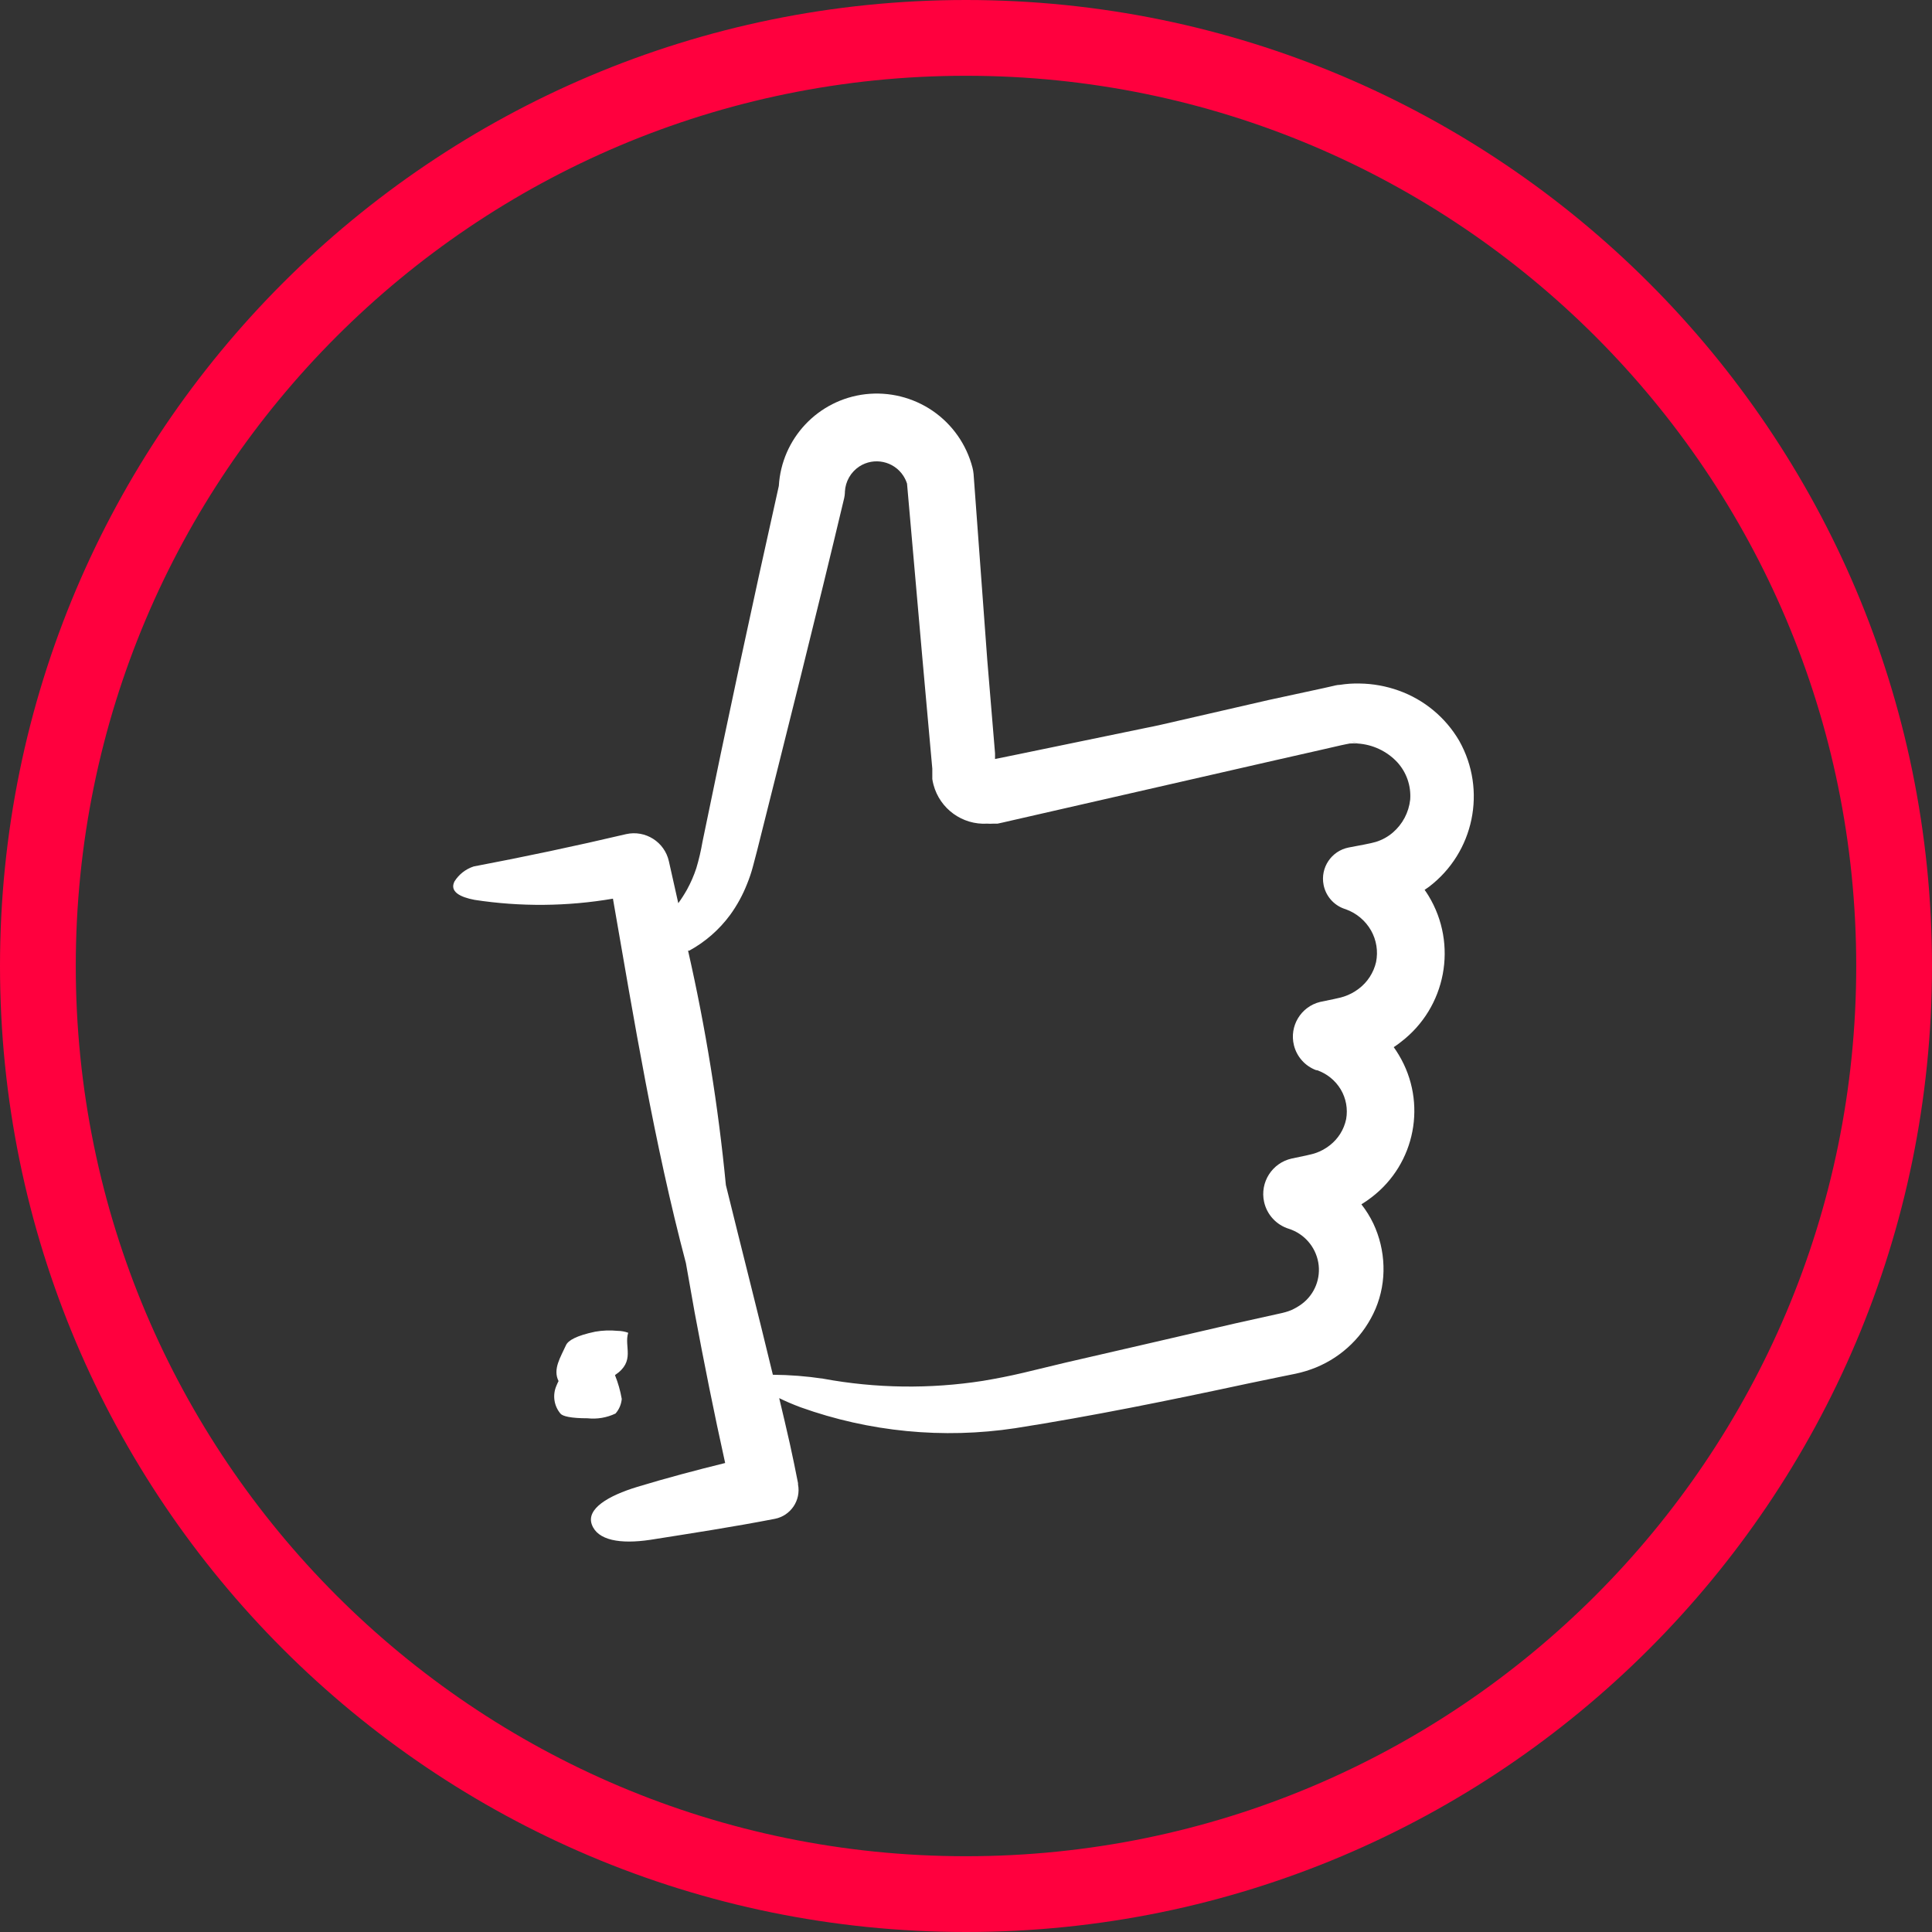 <?xml version="1.0" encoding="UTF-8"?>
<svg width="100px" height="100px" viewBox="0 0 100 100" version="1.1" xmlns="http://www.w3.org/2000/svg" xmlns:xlink="http://www.w3.org/1999/xlink">
    <rect x="0" y="0" width="100" height="100" fill="#333333" stroke="none"/>
    <!-- Generator: Sketch 46.2 (44496) - http://www.bohemiancoding.com/sketch -->
    <title>like</title>
    <desc>Created with Sketch.</desc>
    <defs></defs>
    <g id="Loyalty-App" stroke="none" stroke-width="1" fill="none" fill-rule="evenodd">
        <g id="hmapp_login-copy" transform="translate(-137, -181)">
            <g id="like" transform="translate(137, 181)">
                <path d="M50,96.078 C75.448,96.078 96.078,75.448 96.078,50 C96.078,24.552 75.448,3.922 50,3.922 C24.552,3.922 3.922,24.552 3.922,50 C3.922,75.448 24.552,96.078 50,96.078 Z M50,100 C22.386,100 0,77.614 0,50 C0,22.386 22.386,0 50,0 C77.614,0 100,22.386 100,50 C100,77.614 77.614,100 50,100 Z" id="Oval" fill="#FF003E" fill-rule="nonzero"></path>
                <path d="M28.806,71.712 C28.837,71.635 28.872,71.558 28.911,71.484 C28.602,70.867 29.016,70.249 29.293,69.632 C29.405,69.379 29.837,69.132 30.806,68.928 C31.189,68.861 31.579,68.846 31.966,68.885 C32.154,68.886 32.34,68.919 32.516,68.984 C32.287,69.712 32.911,70.453 31.831,71.175 C31.991,71.573 32.109,71.987 32.182,72.41 C32.157,72.688 32.045,72.952 31.861,73.163 C31.41,73.379 30.908,73.464 30.411,73.41 C29.553,73.41 29.121,73.305 29.01,73.169 C28.668,72.763 28.589,72.197 28.806,71.712 M67.386,67.49 C67.215,67.617 67.031,67.724 66.837,67.811 C66.738,67.852 66.637,67.887 66.534,67.916 L66.368,67.959 L66.09,68.021 L63.892,68.509 L59.522,69.521 L55.158,70.527 L52.954,71.058 C52.219,71.231 51.577,71.354 50.88,71.472 C48.136,71.901 45.34,71.864 42.608,71.361 C41.746,71.231 40.876,71.164 40.003,71.157 C39.213,67.879 38.374,64.607 37.571,61.336 C37.177,57.255 36.524,53.204 35.614,49.206 L35.676,49.206 C36.508,48.75 37.231,48.118 37.793,47.354 C38.152,46.859 38.447,46.319 38.67,45.749 C38.79,45.456 38.891,45.155 38.972,44.848 L39.189,44.021 C40.707,37.972 42.244,31.879 43.695,25.78 C43.716,25.687 43.729,25.592 43.732,25.496 L43.732,25.453 C43.757,24.922 44.035,24.436 44.479,24.144 C45.242,23.649 46.263,23.867 46.758,24.63 C46.839,24.756 46.903,24.891 46.948,25.033 L47.738,34.021 L48.152,38.632 L48.256,39.786 L48.256,40.077 L48.256,40.323 C48.271,40.423 48.291,40.522 48.318,40.62 C48.65,41.867 49.814,42.708 51.102,42.632 C51.203,42.639 51.304,42.639 51.405,42.632 L51.553,42.632 L51.633,42.632 L51.917,42.57 L52.479,42.441 L61.503,40.379 L66.016,39.348 L68.275,38.836 L69.405,38.577 C69.614,38.527 69.719,38.515 69.861,38.484 C69.999,38.475 70.137,38.475 70.275,38.484 C70.181,38.444 70.084,38.411 69.985,38.385 C70.087,38.401 70.185,38.434 70.275,38.484 C71.05,38.535 71.777,38.877 72.312,39.441 C72.8,39.969 73.045,40.675 72.991,41.391 C72.918,42.053 72.596,42.662 72.09,43.095 C71.834,43.314 71.535,43.478 71.213,43.577 C70.985,43.651 70.324,43.768 69.806,43.867 C68.913,44.043 68.332,44.911 68.509,45.803 C68.621,46.37 69.022,46.837 69.565,47.033 L69.658,47.064 C70.211,47.263 70.675,47.652 70.966,48.163 C71.245,48.657 71.337,49.236 71.226,49.793 C71.098,50.348 70.779,50.84 70.324,51.181 C70.093,51.357 69.835,51.493 69.559,51.583 C69.374,51.651 68.793,51.762 68.324,51.861 C67.332,52.107 66.727,53.112 66.974,54.104 C67.121,54.696 67.55,55.177 68.121,55.391 L68.164,55.391 C68.681,55.569 69.118,55.923 69.398,56.391 C69.672,56.854 69.771,57.399 69.676,57.928 C69.564,58.465 69.264,58.944 68.831,59.28 C68.61,59.455 68.362,59.591 68.096,59.681 C67.923,59.749 67.337,59.867 66.861,59.965 C65.846,60.19 65.205,61.194 65.429,62.21 C65.575,62.869 66.063,63.4 66.707,63.601 C67.497,63.853 68.084,64.52 68.232,65.336 C68.38,66.156 68.053,66.99 67.386,67.49 M72.392,35.743 C71.746,35.512 71.066,35.388 70.38,35.379 C70.037,35.37 69.694,35.393 69.355,35.447 C69.201,35.447 68.985,35.509 68.88,35.533 L68.522,35.614 L65.67,36.231 L59.972,37.54 L52.621,39.058 L51.503,39.286 L51.503,38.99 L51.102,34.175 L50.392,24.533 C50.382,24.425 50.364,24.318 50.337,24.212 C50.029,23.011 49.293,21.962 48.269,21.262 C47.251,20.568 46.018,20.264 44.793,20.404 C42.346,20.69 40.457,22.691 40.312,25.151 C38.937,31.291 37.621,37.43 36.361,43.57 C36.282,44.033 36.175,44.491 36.04,44.941 C35.914,45.323 35.753,45.693 35.559,46.046 C35.422,46.289 35.272,46.524 35.108,46.749 L34.621,44.577 C34.397,43.578 33.406,42.951 32.409,43.174 C32.407,43.175 32.406,43.175 32.405,43.175 C29.781,43.793 27.152,44.348 24.516,44.848 C24.103,44.983 23.752,45.258 23.522,45.626 C23.263,46.151 23.812,46.435 24.565,46.577 C26.94,46.941 29.358,46.92 31.726,46.515 C32.824,52.823 33.855,59.151 35.503,65.379 L35.954,67.928 C36.442,70.54 36.96,73.138 37.534,75.725 C36.01,76.101 34.497,76.502 32.991,76.959 C31.485,77.416 30.337,78.095 30.633,78.91 C30.929,79.725 32.09,79.935 33.664,79.7 C35.806,79.361 37.985,79.027 40.108,78.614 C40.929,78.452 41.464,77.657 41.306,76.836 L41.306,76.768 C41.174,76.093 41.034,75.418 40.886,74.743 C40.707,73.953 40.522,73.157 40.331,72.367 C40.658,72.527 41.028,72.688 41.442,72.842 C44.999,74.115 48.817,74.487 52.553,73.922 C56.491,73.305 60.528,72.484 64.614,71.607 L66.25,71.268 L67.071,71.101 C67.427,71.025 67.777,70.917 68.114,70.78 C69.503,70.211 70.612,69.118 71.201,67.737 C71.495,67.034 71.634,66.276 71.608,65.515 C71.585,64.758 71.406,64.014 71.084,63.33 C70.914,62.977 70.708,62.644 70.466,62.336 C70.645,62.226 70.819,62.106 70.985,61.978 C73.268,60.243 73.88,57.067 72.405,54.607 C72.324,54.465 72.232,54.336 72.139,54.2 C72.269,54.114 72.398,54.027 72.516,53.928 C74.852,52.142 75.467,48.881 73.942,46.367 C73.88,46.262 73.806,46.157 73.738,46.058 L73.96,45.904 C76.298,44.128 76.968,40.901 75.528,38.342 C74.822,37.133 73.711,36.212 72.392,35.743" id="Fill-1" fill="#FFFFFF"></path>
            </g>
        </g>
    </g>
</svg>